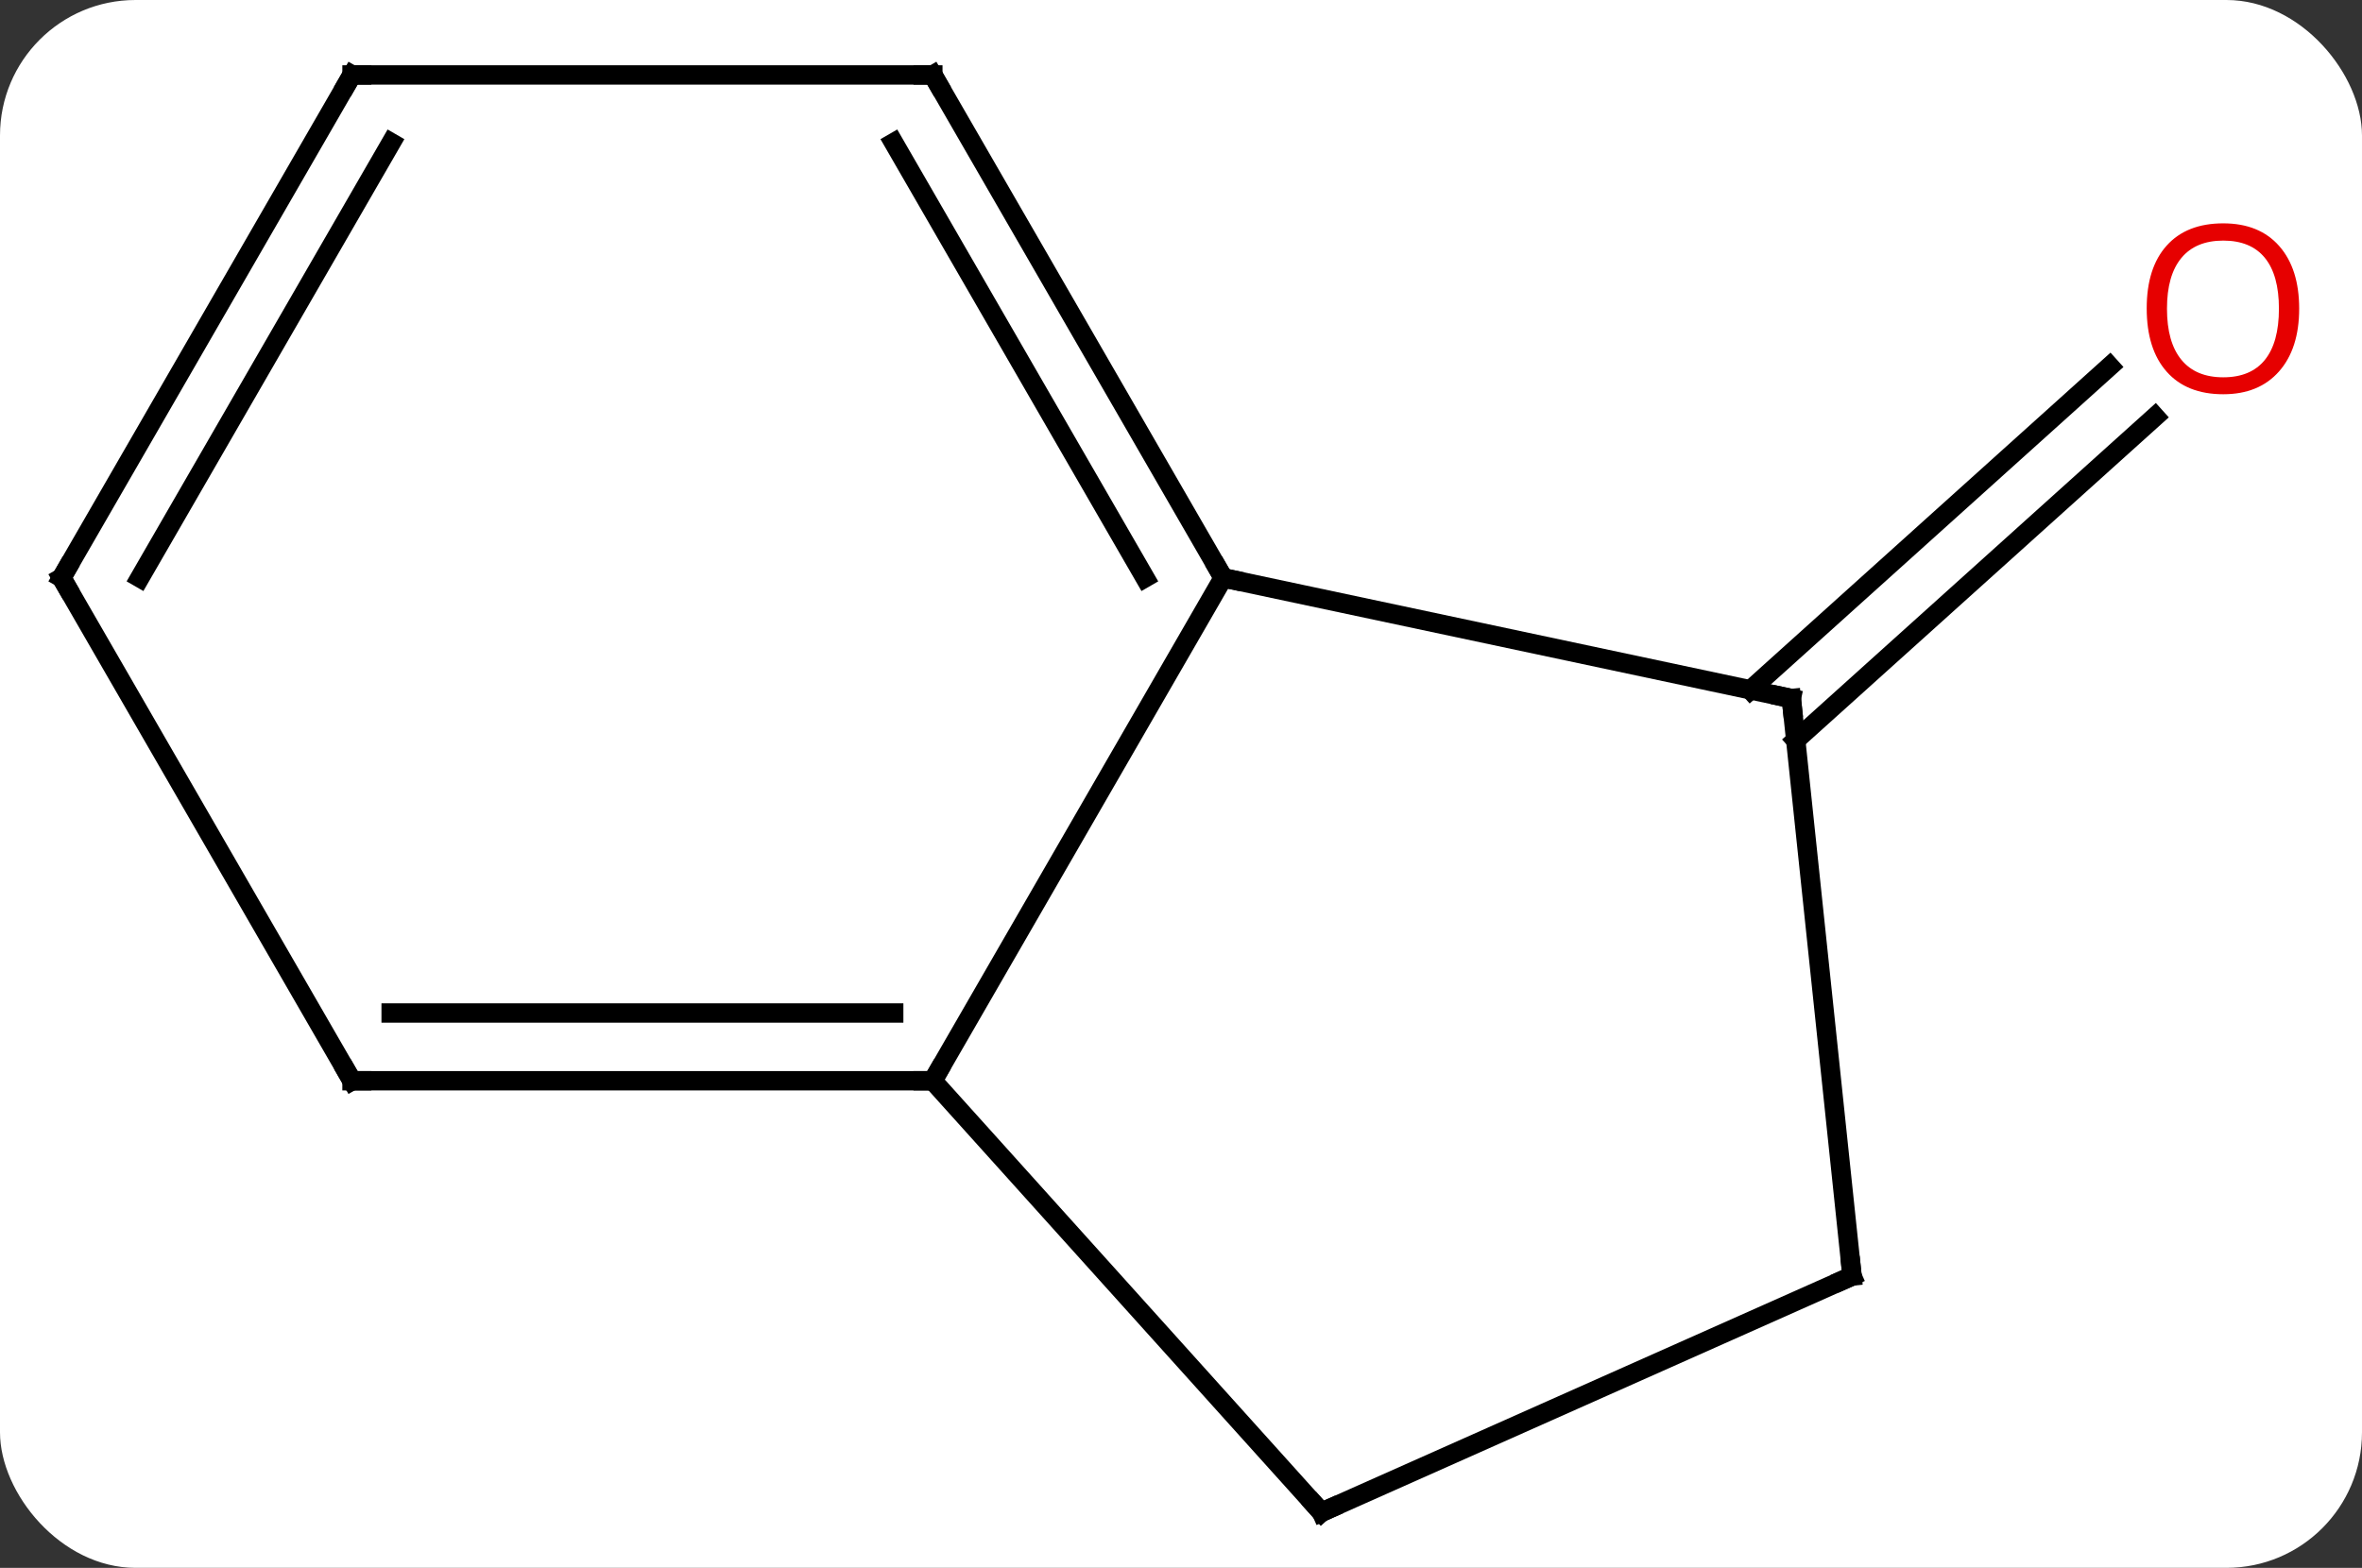 <svg width="122" viewBox="0 0 122 81" style="fill-opacity:1; color-rendering:auto; color-interpolation:auto; text-rendering:auto; stroke:black; stroke-linecap:square; stroke-miterlimit:10; shape-rendering:auto; stroke-opacity:1; fill:black; stroke-dasharray:none; font-weight:normal; stroke-width:1; font-family:'Open Sans'; font-style:normal; stroke-linejoin:miter; font-size:12; stroke-dashoffset:0; image-rendering:auto;" height="81" class="cas-substance-image" xmlns:xlink="http://www.w3.org/1999/xlink" xmlns="http://www.w3.org/2000/svg"><rect x="0" y="0" width="122" height="81" fill="#333333" stroke="none"/><svg class="cas-substance-single-component"><rect y="0" x="0" width="122" stroke="none" ry="7" rx="7" height="81" fill="white" class="cas-substance-group"/><svg y="0" x="0" width="122" viewBox="0 0 122 81" style="fill:black;" height="81" class="cas-substance-single-component-image"><svg><g><g transform="translate(59,41)" style="text-rendering:geometricPrecision; color-rendering:optimizeQuality; color-interpolation:linearRGB; stroke-linecap:butt; image-rendering:optimizeQuality;"><line y2="-5.361" y1="-22.076" x2="31.409" x1="49.973" style="fill:none;"/><line y2="-2.76" y1="-19.475" x2="33.751" x1="52.315" style="fill:none;"/><line y2="14.835" y1="-11.148" x2="-10.818" x1="4.182" style="fill:none;"/><line y2="-4.911" y1="-11.148" x2="33.525" x1="4.182" style="fill:none;"/><line y2="-37.128" y1="-11.148" x2="-10.818" x1="4.182" style="fill:none;"/><line y2="-33.628" y1="-11.148" x2="-12.839" x1="0.141" style="fill:none;"/><line y2="14.835" y1="14.835" x2="-40.818" x1="-10.818" style="fill:none;"/><line y2="11.335" y1="11.335" x2="-38.797" x1="-12.839" style="fill:none;"/><line y2="37.128" y1="14.835" x2="9.255" x1="-10.818" style="fill:none;"/><line y2="24.927" y1="-4.911" x2="36.66" x1="33.525" style="fill:none;"/><line y2="-37.128" y1="-37.128" x2="-40.818" x1="-10.818" style="fill:none;"/><line y2="-11.148" y1="14.835" x2="-55.818" x1="-40.818" style="fill:none;"/><line y2="24.927" y1="37.128" x2="36.66" x1="9.255" style="fill:none;"/><line y2="-11.148" y1="-37.128" x2="-55.818" x1="-40.818" style="fill:none;"/><line y2="-11.148" y1="-33.628" x2="-51.777" x1="-38.797" style="fill:none;"/></g><g transform="translate(59,41)" style="fill:rgb(230,0,0); text-rendering:geometricPrecision; color-rendering:optimizeQuality; image-rendering:optimizeQuality; font-family:'Open Sans'; stroke:rgb(230,0,0); color-interpolation:linearRGB;"><path style="stroke:none;" d="M59.755 -25.054 Q59.755 -22.992 58.716 -21.812 Q57.677 -20.632 55.834 -20.632 Q53.943 -20.632 52.912 -21.797 Q51.88 -22.961 51.88 -25.07 Q51.88 -27.164 52.912 -28.312 Q53.943 -29.461 55.834 -29.461 Q57.693 -29.461 58.724 -28.289 Q59.755 -27.117 59.755 -25.054 ZM52.927 -25.054 Q52.927 -23.32 53.67 -22.414 Q54.412 -21.507 55.834 -21.507 Q57.255 -21.507 57.982 -22.406 Q58.709 -23.304 58.709 -25.054 Q58.709 -26.789 57.982 -27.679 Q57.255 -28.57 55.834 -28.57 Q54.412 -28.57 53.67 -27.672 Q52.927 -26.773 52.927 -25.054 Z"/></g><g transform="translate(59,41)" style="stroke-linecap:butt; text-rendering:geometricPrecision; color-rendering:optimizeQuality; image-rendering:optimizeQuality; font-family:'Open Sans'; color-interpolation:linearRGB; stroke-miterlimit:5;"><path style="fill:none;" d="M3.932 -11.581 L4.182 -11.148 L4.671 -11.044"/><path style="fill:none;" d="M-11.318 14.835 L-10.818 14.835 L-10.568 14.402"/><path style="fill:none;" d="M33.036 -5.015 L33.525 -4.911 L33.577 -4.414"/><path style="fill:none;" d="M-10.568 -36.695 L-10.818 -37.128 L-11.318 -37.128"/><path style="fill:none;" d="M-40.318 14.835 L-40.818 14.835 L-41.068 14.402"/><path style="fill:none;" d="M8.92 36.756 L9.255 37.128 L9.712 36.925"/><path style="fill:none;" d="M36.608 24.43 L36.66 24.927 L36.203 25.13"/><path style="fill:none;" d="M-40.318 -37.128 L-40.818 -37.128 L-41.068 -36.695"/><path style="fill:none;" d="M-55.568 -10.715 L-55.818 -11.148 L-55.568 -11.581"/></g></g></svg></svg></svg></svg>